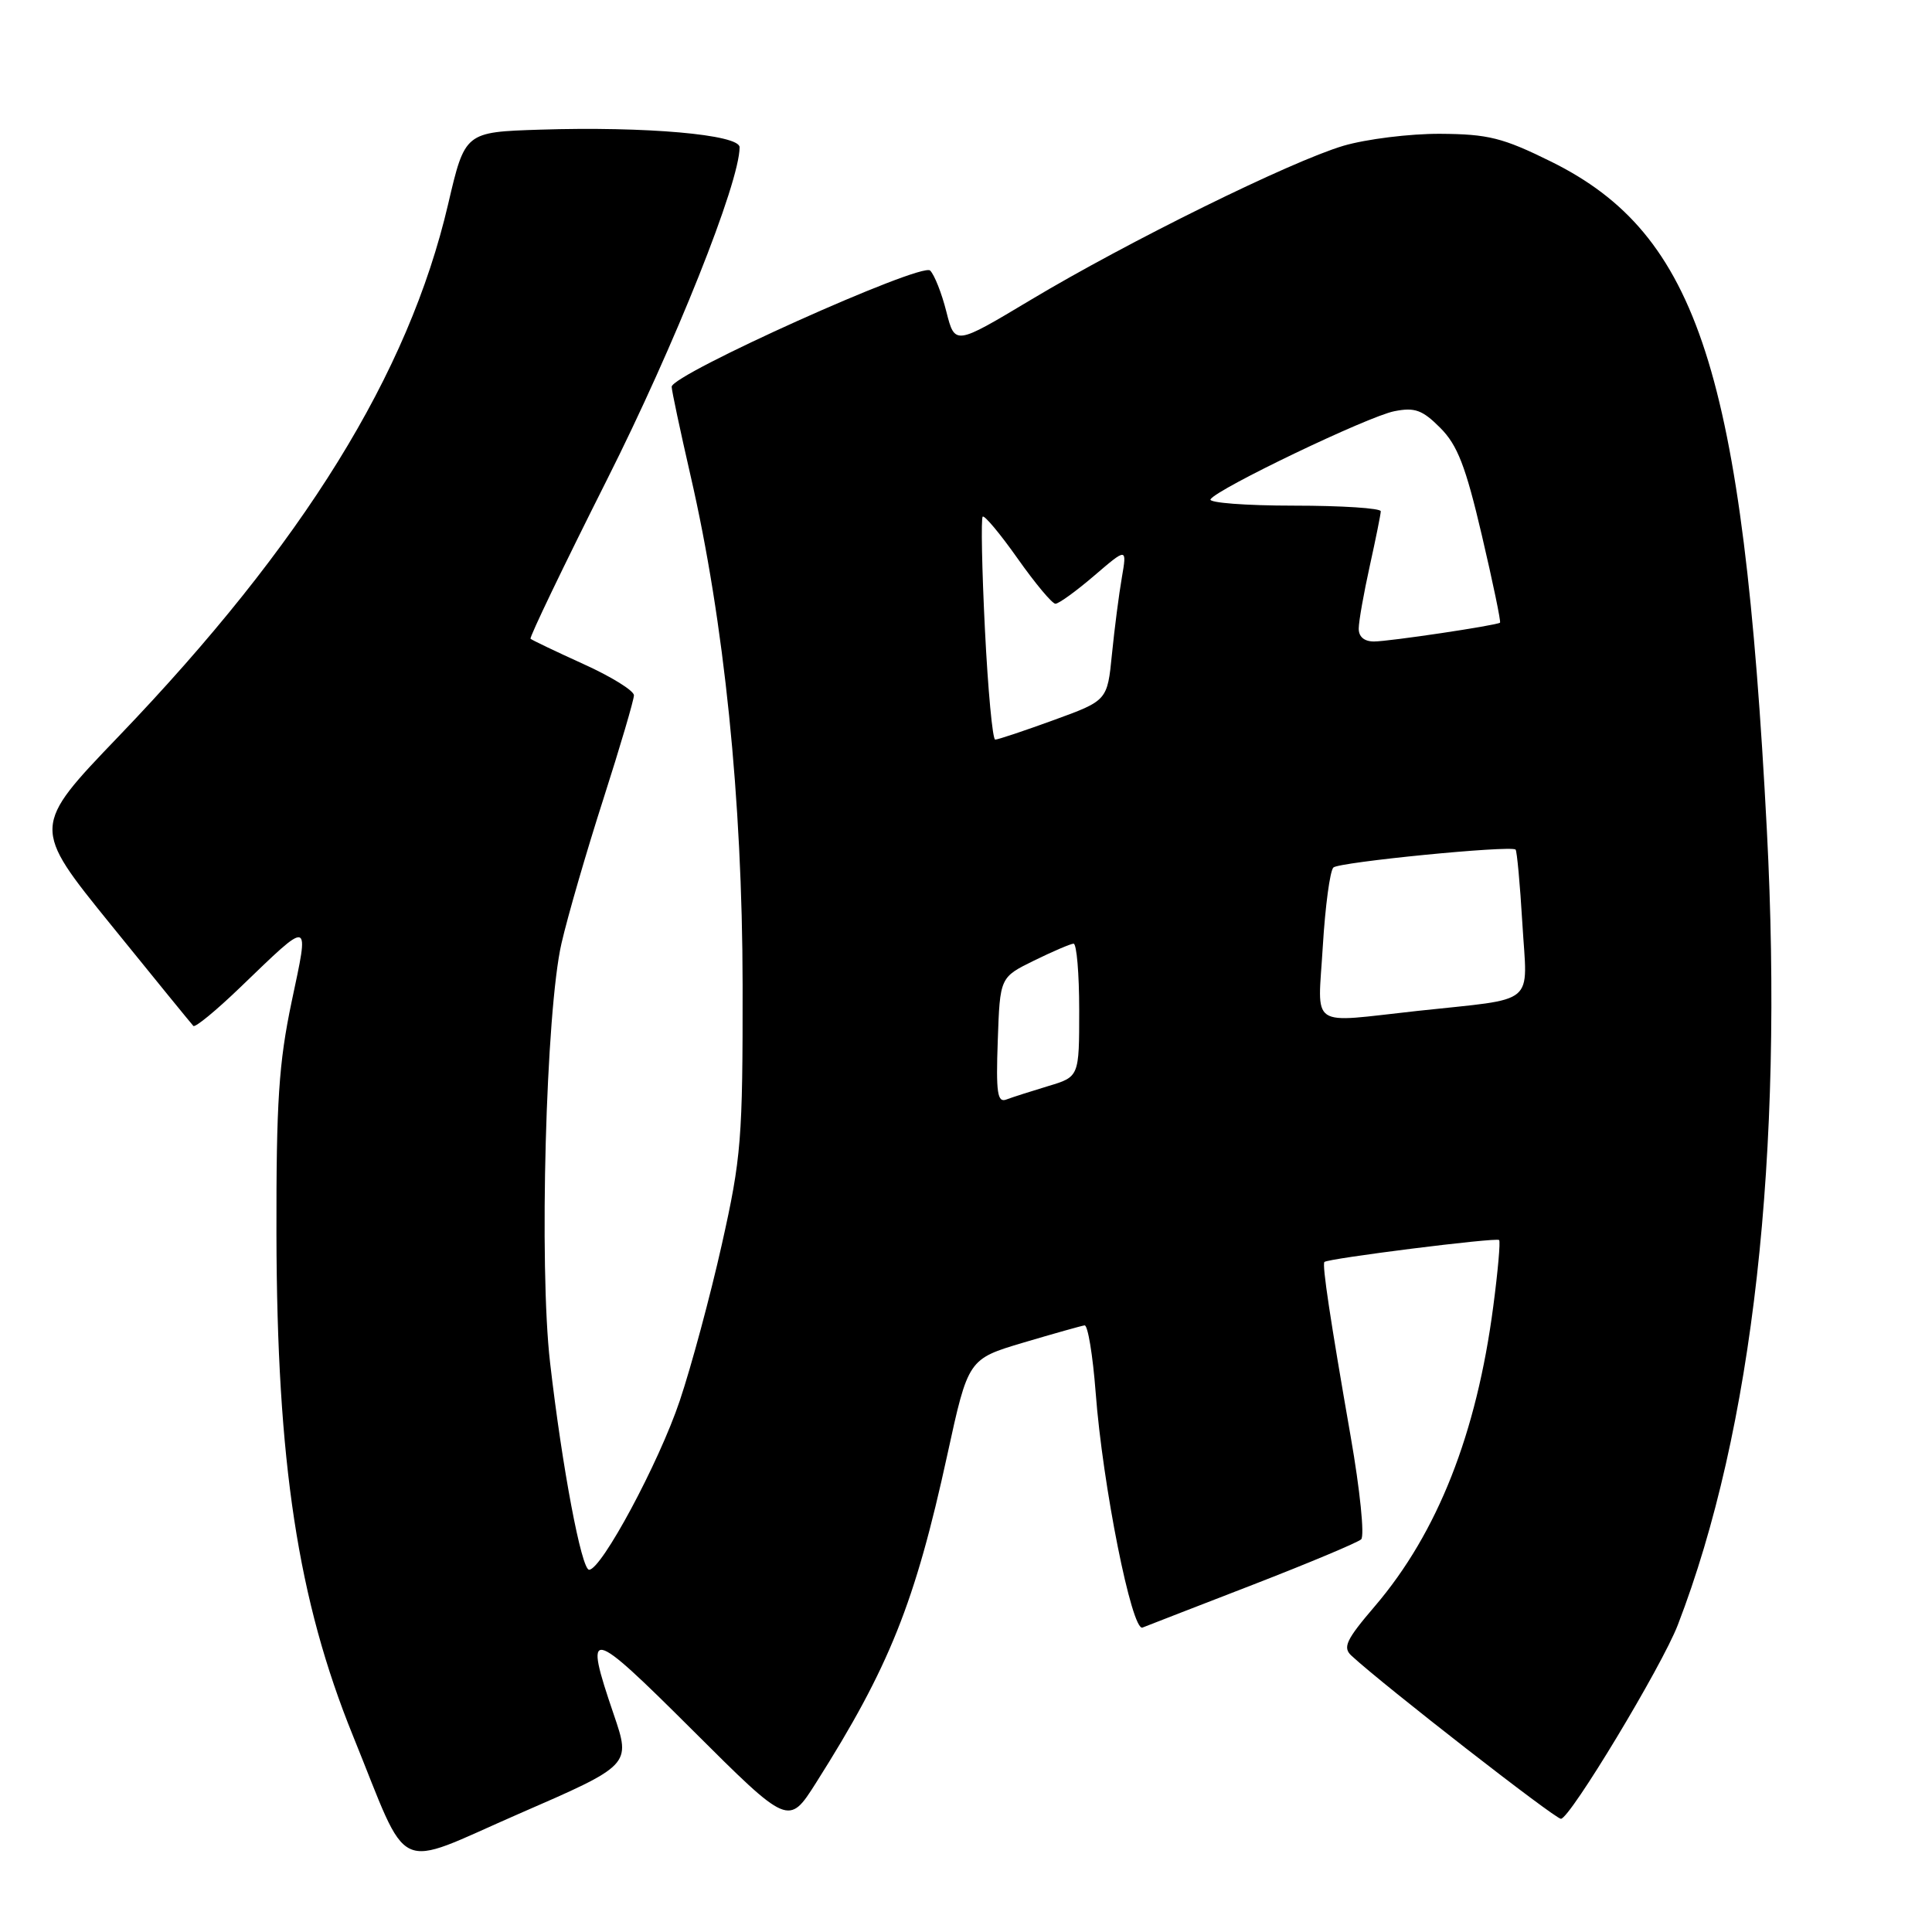 <?xml version="1.0" encoding="UTF-8" standalone="no"?>
<!DOCTYPE svg PUBLIC "-//W3C//DTD SVG 1.1//EN" "http://www.w3.org/Graphics/SVG/1.1/DTD/svg11.dtd" >
<svg xmlns="http://www.w3.org/2000/svg" xmlns:xlink="http://www.w3.org/1999/xlink" version="1.1" viewBox="0 0 256 256">
 <g >
 <path fill="currentColor"
d=" M 81.33 227.19 C 77.30 215.37 77.97 215.50 91.75 229.24 C 104.50 241.95 104.50 241.95 108.13 236.23 C 117.84 220.90 121.25 212.39 125.52 192.79 C 128.29 180.08 128.29 180.08 135.61 177.90 C 139.63 176.71 143.28 175.68 143.71 175.62 C 144.14 175.55 144.80 179.55 145.18 184.50 C 146.10 196.80 149.98 216.23 151.39 215.66 C 152.00 215.42 158.57 212.86 166.00 209.99 C 173.43 207.11 179.89 204.40 180.36 203.97 C 180.83 203.53 180.21 197.43 178.97 190.34 C 176.26 174.81 175.17 167.59 175.49 167.22 C 175.88 166.76 198.28 163.94 198.64 164.31 C 198.83 164.49 198.48 168.44 197.87 173.07 C 195.66 189.98 190.49 203.08 182.20 212.80 C 178.35 217.30 177.88 218.30 179.09 219.40 C 183.38 223.36 206.04 241.00 206.83 241.00 C 208.02 241.00 220.21 220.79 222.32 215.31 C 232.28 189.46 236.36 153.06 234.12 110.03 C 230.96 49.39 225.05 31.06 205.52 21.41 C 199.12 18.25 197.20 17.77 190.83 17.73 C 186.80 17.71 181.03 18.43 178.00 19.32 C 171.01 21.40 149.47 32.01 136.52 39.77 C 126.53 45.75 126.53 45.75 125.40 41.31 C 124.79 38.87 123.82 36.42 123.25 35.85 C 122.12 34.72 89.00 49.61 89.00 51.25 C 89.00 51.74 90.13 57.04 91.50 63.02 C 95.96 82.36 98.37 105.98 98.40 130.50 C 98.42 150.97 98.23 153.36 95.64 164.92 C 94.11 171.75 91.60 181.06 90.07 185.61 C 87.32 193.81 79.70 208.00 78.06 208.00 C 77.05 208.00 74.49 194.46 72.89 180.57 C 71.41 167.84 72.33 133.98 74.40 125.00 C 75.22 121.42 77.72 112.81 79.95 105.87 C 82.18 98.92 84.00 92.73 84.00 92.13 C 84.00 91.52 80.99 89.65 77.31 87.99 C 73.63 86.32 70.48 84.81 70.30 84.64 C 70.13 84.46 74.67 75.01 80.39 63.64 C 89.42 45.71 98.00 24.20 98.00 19.51 C 98.00 17.83 85.56 16.73 71.55 17.18 C 61.61 17.50 61.61 17.50 59.38 27.05 C 54.13 49.55 40.21 72.04 15.75 97.54 C 4.20 109.58 4.20 109.58 14.70 122.54 C 20.47 129.67 25.39 135.70 25.62 135.94 C 25.86 136.19 28.63 133.91 31.78 130.88 C 41.31 121.72 40.99 121.63 38.64 132.75 C 36.94 140.86 36.60 146.04 36.63 163.50 C 36.69 193.78 39.47 212.01 46.77 230.00 C 54.41 248.82 51.96 247.66 68.73 240.35 C 83.61 233.88 83.61 233.88 81.33 227.19 Z  M 132.21 137.87 C 132.50 129.50 132.50 129.50 137.00 127.29 C 139.47 126.08 141.84 125.06 142.25 125.04 C 142.66 125.02 143.00 128.98 143.00 133.84 C 143.00 142.68 143.00 142.68 138.90 143.91 C 136.64 144.59 134.14 145.39 133.35 145.69 C 132.16 146.15 131.96 144.82 132.21 137.87 Z  M 175.28 125.37 C 175.60 120.08 176.23 115.39 176.68 114.95 C 177.42 114.23 200.06 112.00 200.82 112.57 C 201.00 112.71 201.41 117.11 201.72 122.35 C 202.38 133.44 203.85 132.21 187.83 133.95 C 173.21 135.54 174.62 136.50 175.28 125.37 Z  M 130.51 83.44 C 130.11 75.43 129.98 68.69 130.21 68.46 C 130.44 68.23 132.53 70.73 134.85 74.02 C 137.17 77.31 139.42 80.00 139.85 80.00 C 140.29 80.00 142.60 78.33 144.99 76.28 C 149.33 72.56 149.33 72.56 148.65 76.53 C 148.27 78.71 147.68 83.27 147.34 86.67 C 146.73 92.83 146.73 92.83 139.61 95.42 C 135.70 96.84 132.22 98.01 131.87 98.00 C 131.52 98.00 130.91 91.45 130.51 83.44 Z  M 180.04 83.25 C 180.05 82.29 180.71 78.58 181.50 75.00 C 182.29 71.42 182.95 68.16 182.96 67.75 C 182.98 67.34 177.80 67.00 171.44 67.00 C 165.08 67.00 160.11 66.62 160.40 66.16 C 161.26 64.77 181.26 55.18 184.75 54.49 C 187.46 53.95 188.47 54.31 190.84 56.69 C 193.12 58.97 194.21 61.78 196.35 70.92 C 197.82 77.19 198.90 82.40 198.76 82.51 C 198.24 82.88 184.06 85.00 182.06 85.00 C 180.75 85.00 180.01 84.36 180.04 83.25 Z "/>
</g>
</svg>